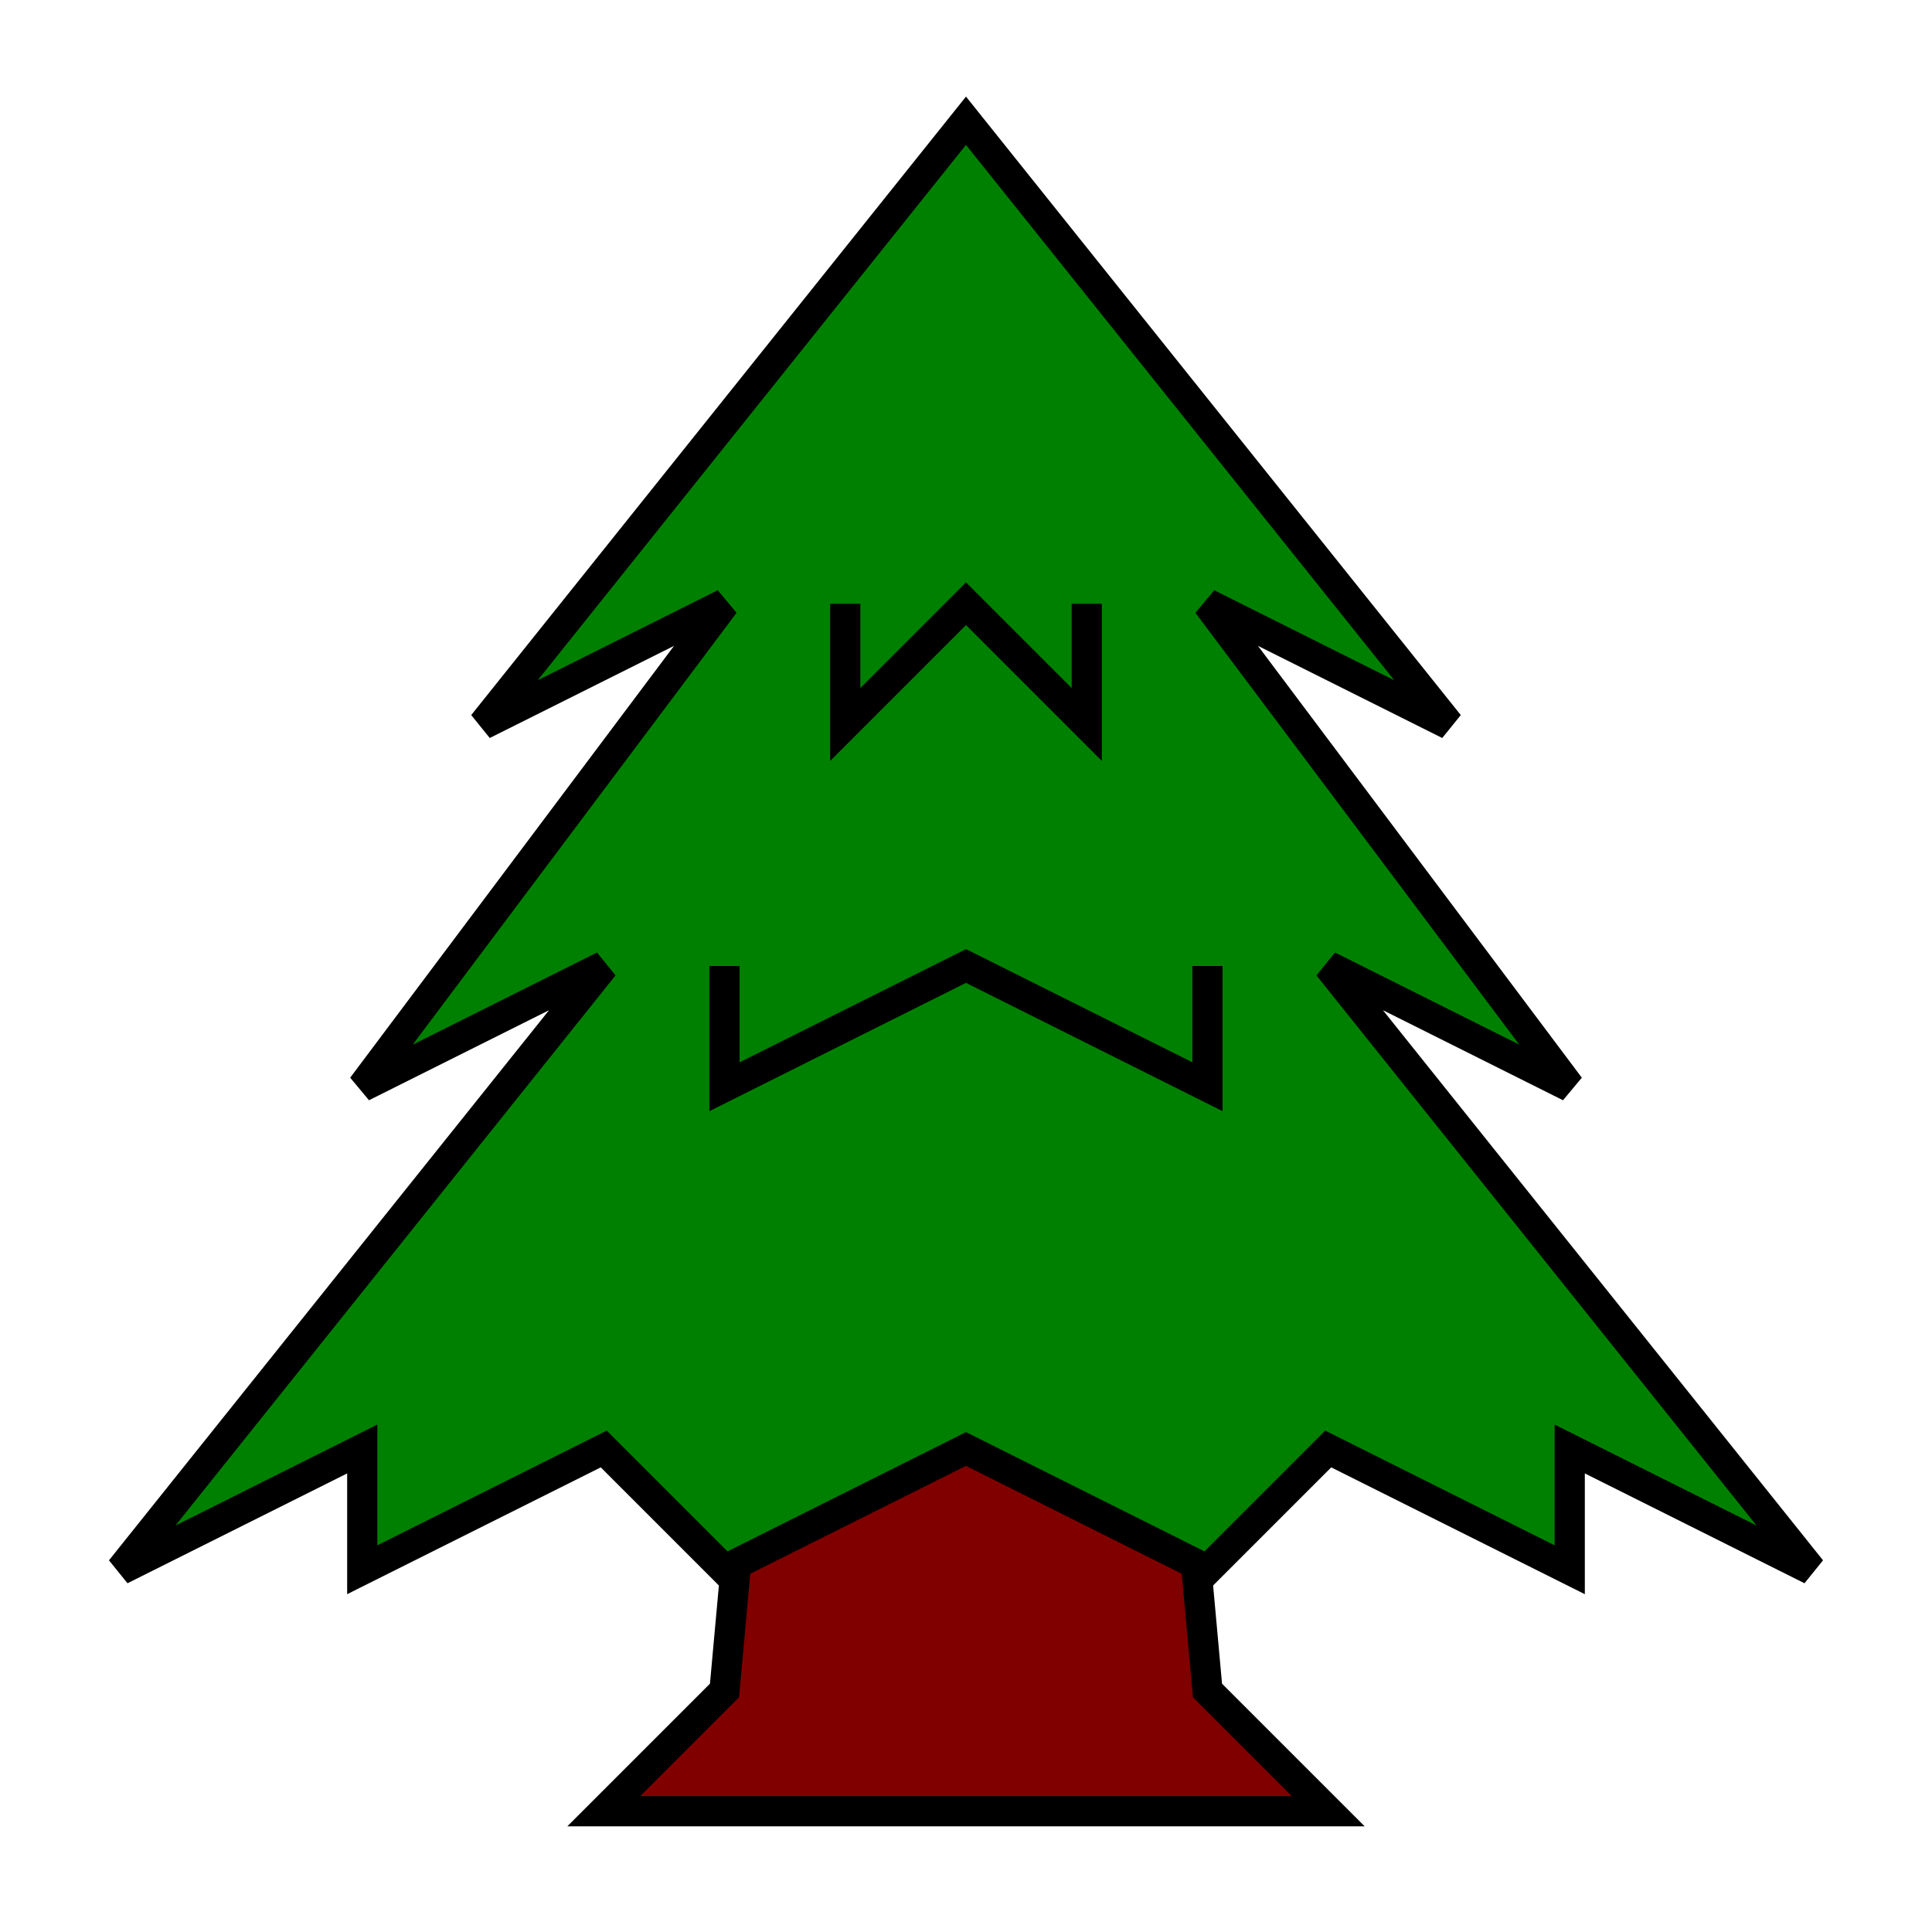 <?xml version="1.0" encoding="UTF-8" standalone="no"?>
<!-- Created with Inkscape (http://www.inkscape.org/) -->

<svg
   width="512"
   height="512"
   viewBox="0 0 135.467 135.467"
   version="1.1"
   id="svg1"
   inkscape:version="1.3 (0e150ed6c4, 2023-07-21)"
   sodipodi:docname="Tree.svg"
   xmlns:inkscape="http://www.inkscape.org/namespaces/inkscape"
   xmlns:sodipodi="http://sodipodi.sourceforge.net/DTD/sodipodi-0.dtd"
   xmlns="http://www.w3.org/2000/svg"
   xmlns:svg="http://www.w3.org/2000/svg">
  <sodipodi:namedview
     id="namedview1"
     pagecolor="#ffffff"
     bordercolor="#000000"
     borderopacity="0.25"
     inkscape:showpageshadow="2"
     inkscape:pageopacity="0.0"
     inkscape:pagecheckerboard="0"
     inkscape:deskcolor="#d1d1d1"
     inkscape:document-units="mm"
     inkscape:zoom="0.91223346"
     inkscape:cx="281.72613"
     inkscape:cy="265.28297"
     inkscape:window-width="1366"
     inkscape:window-height="707"
     inkscape:window-x="0"
     inkscape:window-y="30"
     inkscape:window-maximized="1"
     inkscape:current-layer="layer1"
     showgrid="true"
     showguides="true">
    <inkscape:grid
       id="grid1"
       units="px"
       originx="0"
       originy="0"
       spacingx="8.467"
       spacingy="8.467"
       empcolor="#0099e5"
       empopacity="0.302"
       color="#0099e5"
       opacity="0.149"
       empspacing="5"
       dotted="false"
       gridanglex="30"
       gridanglez="30"
       visible="true"
       snapvisiblegridlinesonly="false" />
  </sodipodi:namedview>
  <defs
     id="defs1" />
  <g
     inkscape:label="Слой 1"
     inkscape:groupmode="layer"
     id="layer1"
     style="display:inline">
    <path
       style="fill:#800000;stroke:#000000;stroke-width:2.117"
       d="m 59.267,25.4 h 16.933 l 8.467,93.133 8.467,8.467 H 42.333 l 8.467,-8.467 z"
       id="path9" />
    <path
       style="fill:#008000;stroke:#000000;stroke-width:2.117"
       d="M 67.733,8.467 33.867,50.8 50.8,42.333 25.4,76.2 42.333,67.733 8.467,110.067 25.4,101.6 v 8.467 l 16.933,-8.467 8.467,8.467 16.933,-8.467 16.933,8.467 8.467,-8.467 16.933,8.467 v -8.467 L 127,110.067 93.133,67.733 110.067,76.2 84.667,42.333 101.6,50.8 Z"
       id="path8"
       sodipodi:nodetypes="ccccccccccccccccccccc" />
    <path
       style="fill:#008000;stroke:#000000;stroke-width:2.117"
       d="m 50.8,67.733 v 8.467 l 16.933,-8.467 16.933,8.467 v -8.467"
       id="path10" />
    <path
       style="fill:#008000;stroke:#000000;stroke-width:2.117"
       d="m 59.267,42.333 v 8.467 l 8.467,-8.467 8.467,8.467 V 42.333"
       id="path11" />
  </g>
</svg>
